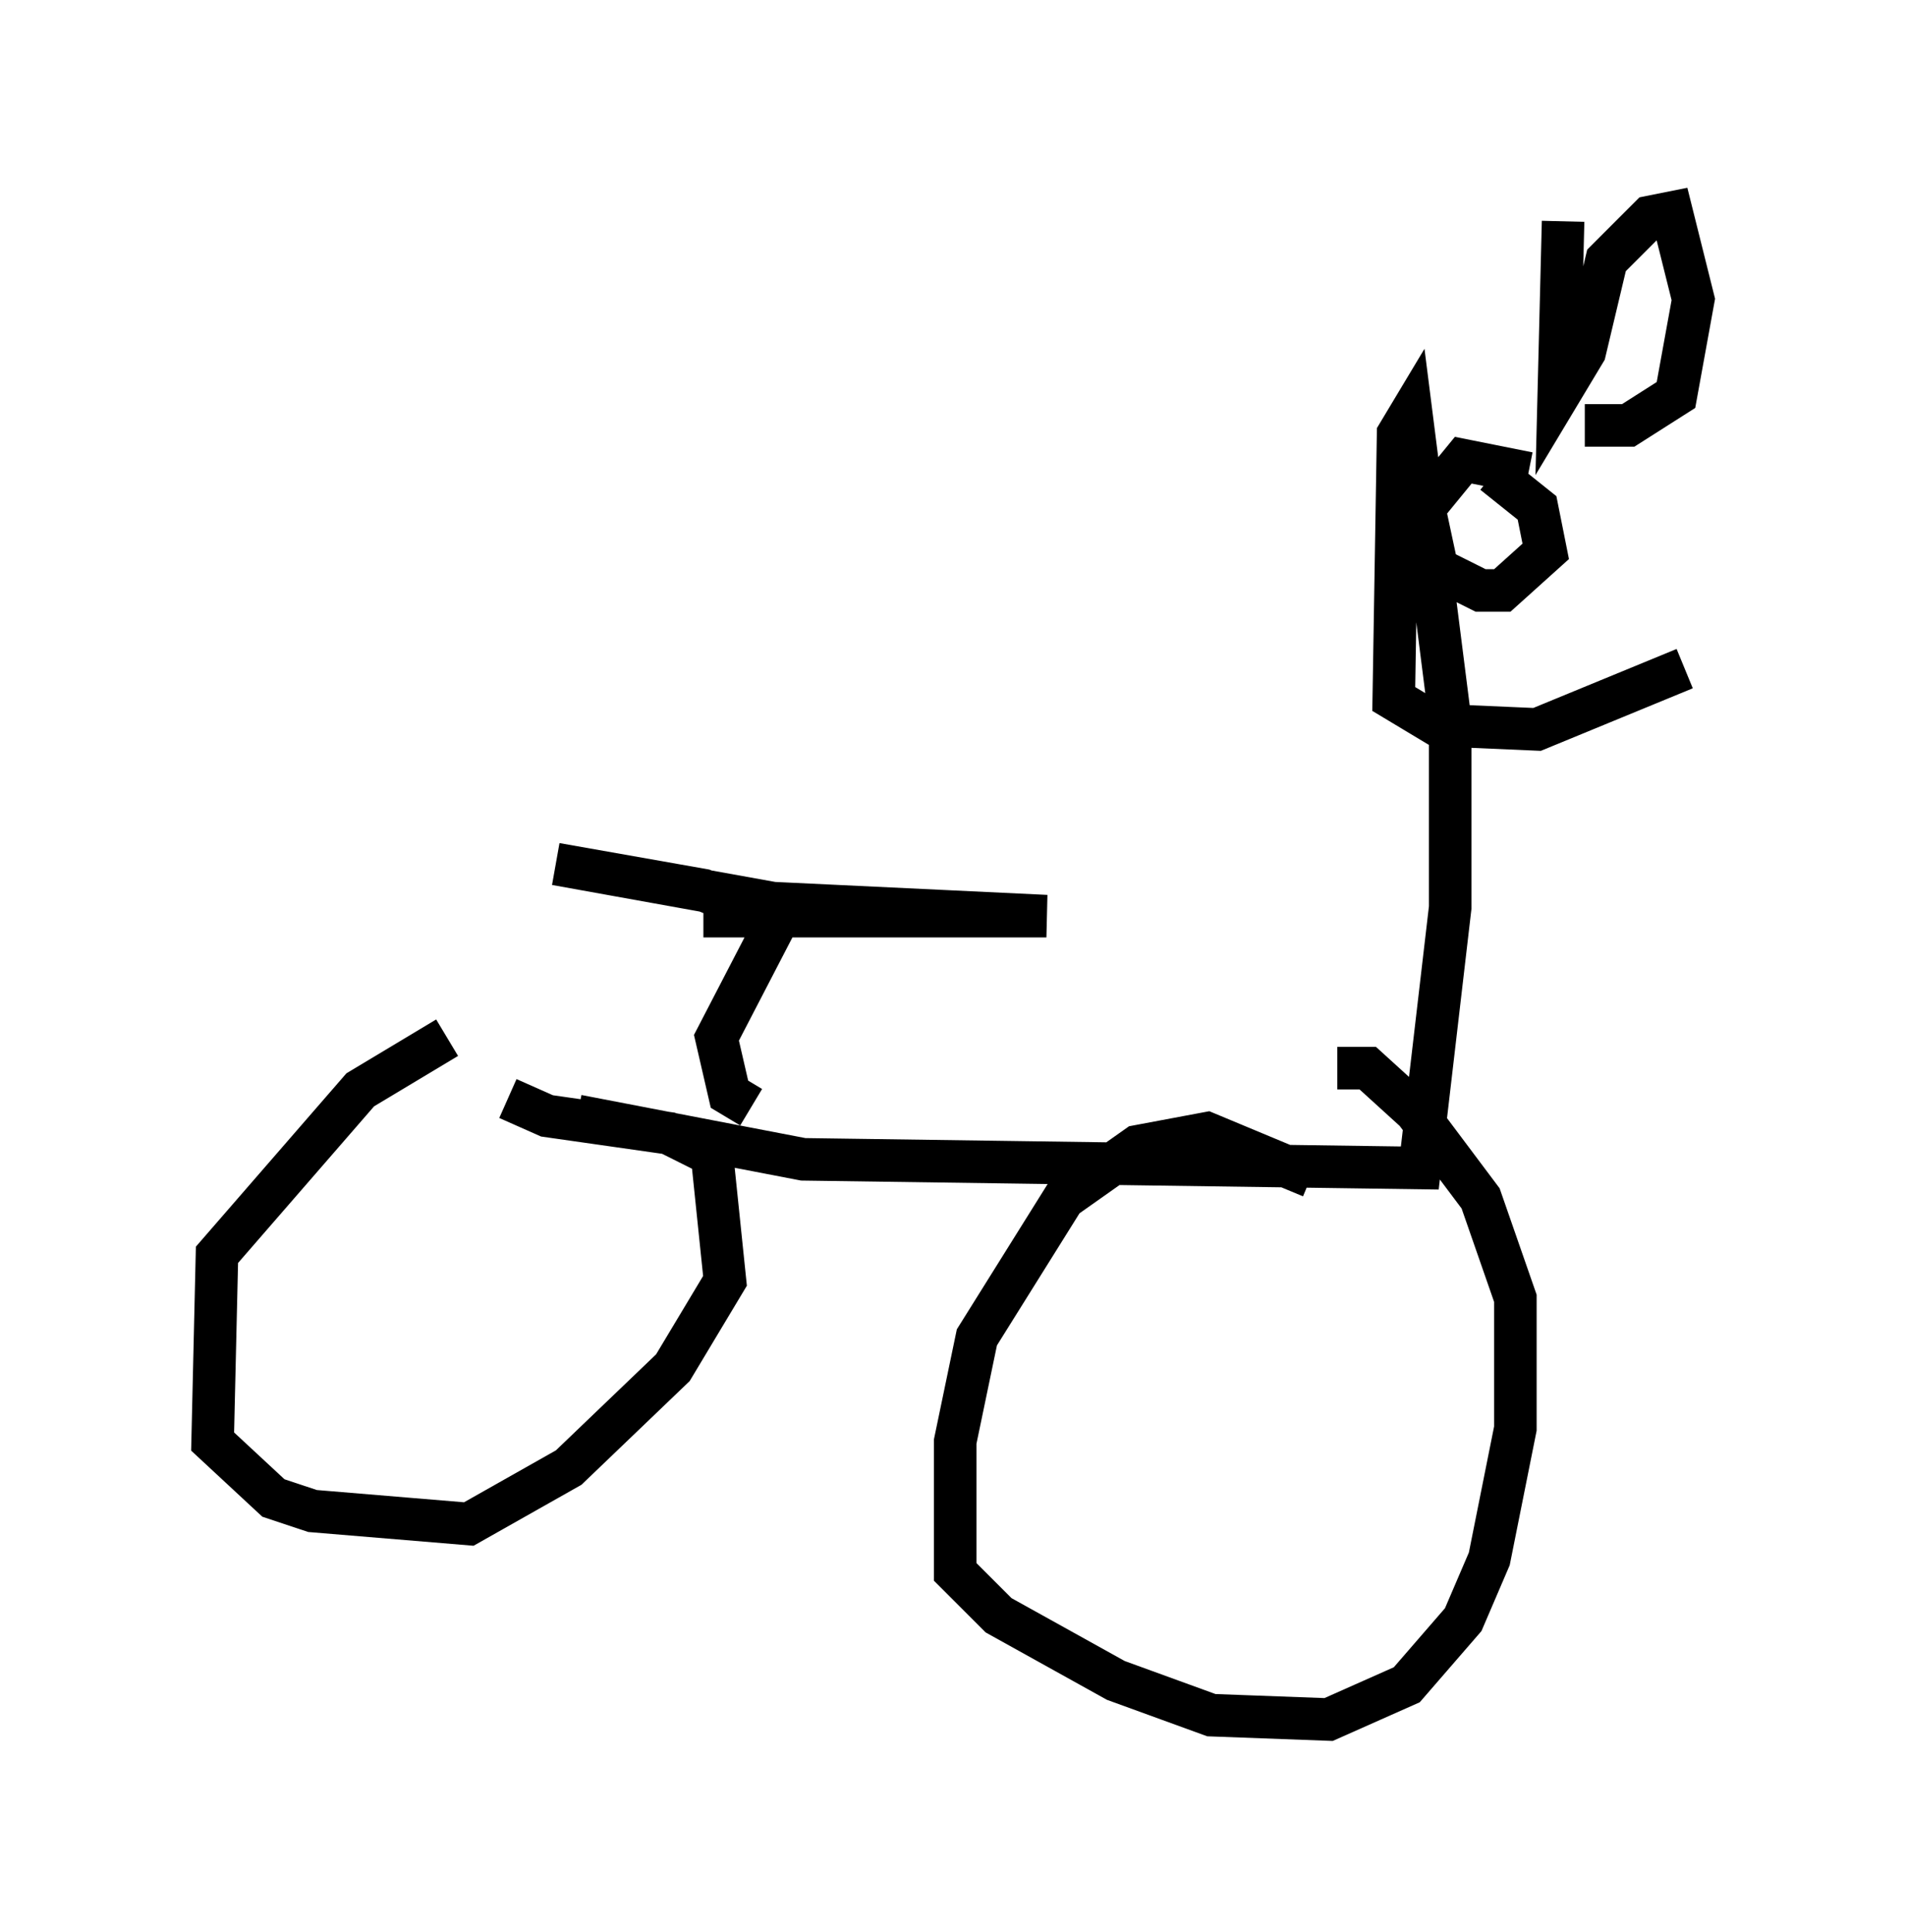 <?xml version="1.0" encoding="utf-8" ?>
<svg baseProfile="full" height="45.423" version="1.1" width="44.811" xmlns="http://www.w3.org/2000/svg" xmlns:ev="http://www.w3.org/2001/xml-events" xmlns:xlink="http://www.w3.org/1999/xlink"><defs /><rect fill="white" height="45.423" width="44.811" x="0" y="0" /><path d="M11.227, 24.498 m-0.715, -0.102 l-2.042, 1.225 -3.369, 3.879 l-0.102, 4.39 1.429, 1.327 l0.919, 0.306 3.675, 0.306 l2.348, -1.327 2.45, -2.348 l1.225, -2.042 -0.306, -2.96 l-1.021, -0.51 -2.858, -0.408 l-0.919, -0.408 m18.886, 1.838 l-2.45, -1.021 -1.633, 0.306 l-1.735, 1.225 -2.042, 3.267 l-0.51, 2.45 0.0, 3.063 l1.021, 1.021 2.756, 1.531 l2.246, 0.817 2.756, 0.102 l1.838, -0.817 1.327, -1.531 l0.613, -1.429 0.613, -3.063 l0.0, -3.063 -0.817, -2.348 l-1.531, -2.042 -1.123, -1.021 l-0.715, 0.0 m-17.865, 1.123 l5.308, 1.021 14.496, 0.204 l0.715, -6.125 0.0, -4.39 m0.0, 0.0 l-0.919, -7.248 -0.306, 0.51 l-0.102, 6.227 1.021, 0.613 l2.348, 0.102 3.471, -1.429 m-21.948, 10.311 l-0.51, -0.306 -0.306, -1.327 l1.429, -2.756 -1.735, -0.715 l-3.471, -0.613 5.104, 0.919 l6.431, 0.306 -8.065, 0.0 m19.396, -10.413 l-1.531, -0.306 -0.919, 1.123 l0.306, 1.429 1.021, 0.51 l0.51, 0.0 1.021, -0.919 l-0.204, -1.021 -1.021, -0.817 m1.633, -5.921 l-0.102, 4.083 0.613, -1.021 l0.51, -2.144 1.021, -1.021 l0.51, -0.102 0.51, 2.042 l-0.408, 2.246 -1.123, 0.715 l-1.021, 0.0 " fill="none" stroke="black" stroke-width="1" /></svg>
